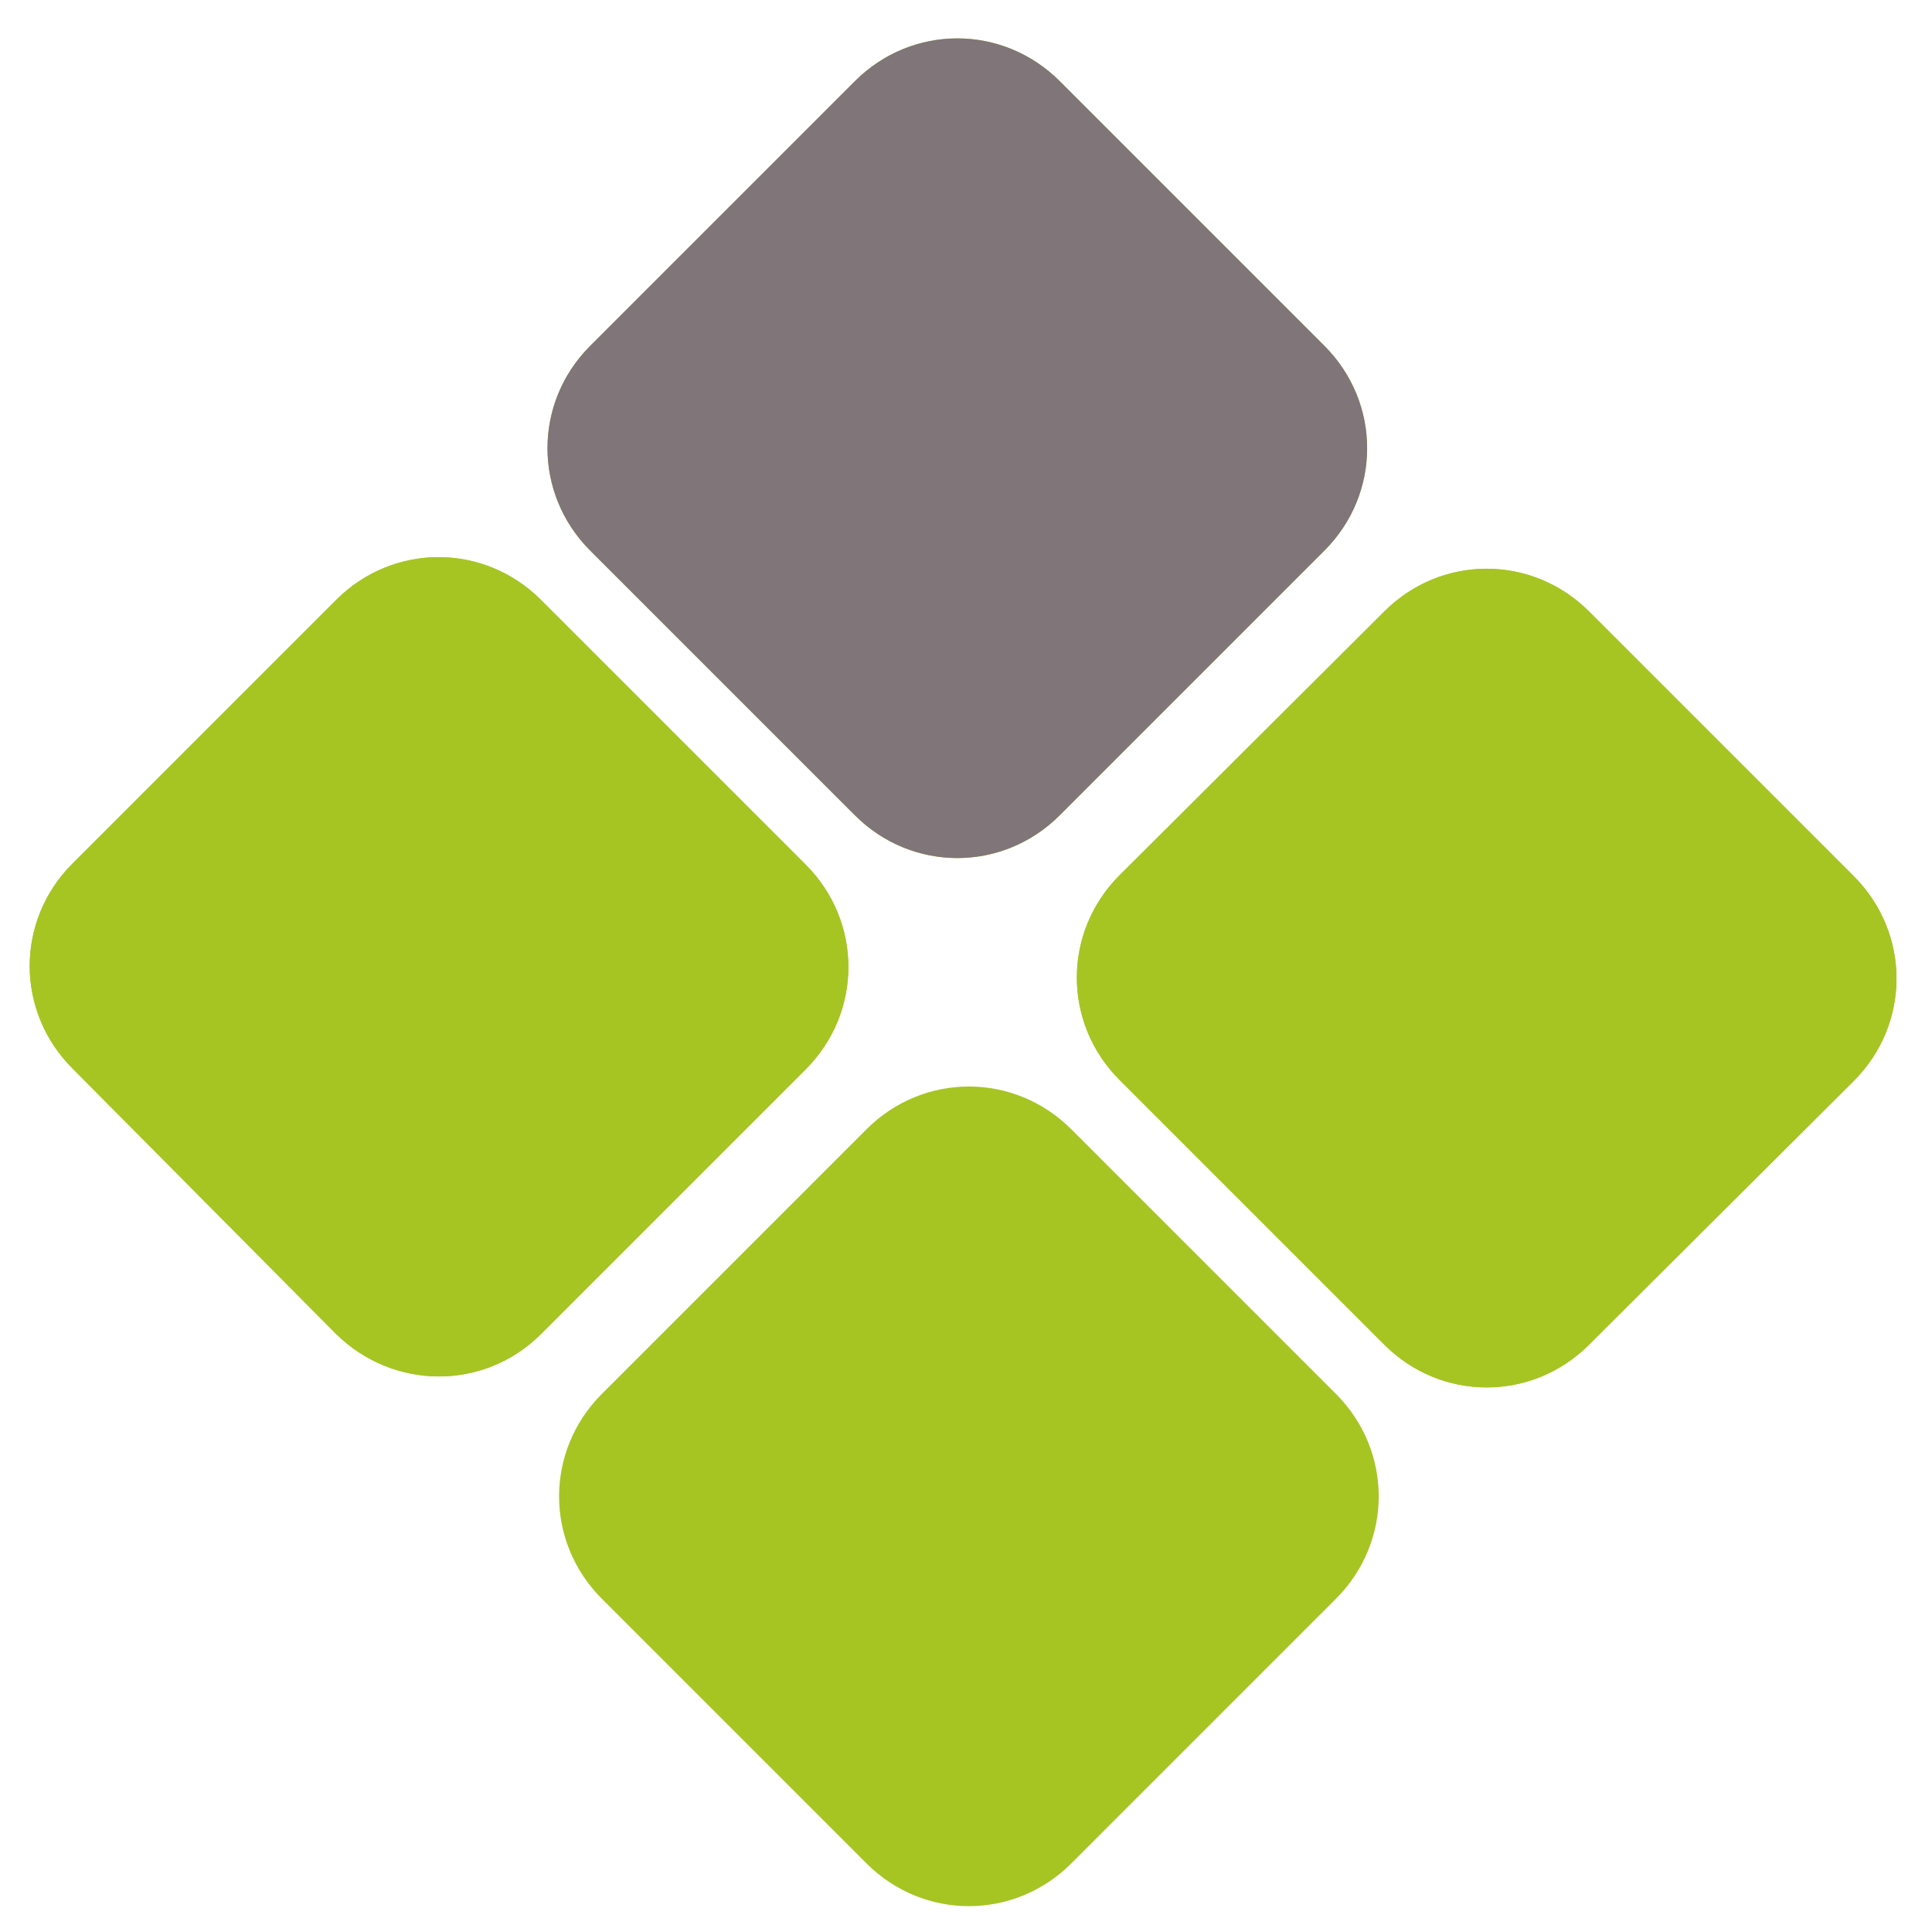 <?xml version="1.0" encoding="utf-8"?>
<!-- Generator: Adobe Illustrator 22.0.1, SVG Export Plug-In . SVG Version: 6.00 Build 0)  -->
<svg version="1.1" id="Ebene_1" xmlns="http://www.w3.org/2000/svg" xmlns:xlink="http://www.w3.org/1999/xlink" x="0px" y="0px"
	 viewBox="0 0 200 200" style="enable-background:new 0 0 200 200;" xml:space="preserve">
<style type="text/css">
	.st0{fill:#A6C523;}
	.st1{fill:#807578;}
</style>
<g>
	<path class="st0" d="M34.8,62.1c5.9-5.9,15.3-5.9,21.2,0l27.4,27.4c5.9,5.9,5.9,15.3,0,21.2L56,138.1c-5.9,5.9-15.3,5.8-21.2,0
		L7.5,110.6c-5.9-5.9-5.9-15.3,0-21.2L34.8,62.1z M89.7,116.9c5.9-5.9,15.3-5.9,21.2,0l27.4,27.4c5.9,5.9,5.9,15.3,0,21.2
		l-27.4,27.4c-5.9,5.9-15.3,5.9-21.2,0l-27.4-27.4c-5.9-5.9-5.9-15.3,0-21.2L89.7,116.9z M88.5,8.4c5.9-5.9,15.3-5.9,21.2,0
		l27.4,27.4c5.9,5.9,5.9,15.3,0,21.2l-27.4,27.4c-5.9,5.9-15.3,5.9-21.2,0L61.1,57c-5.9-5.9-5.9-15.3,0-21.2L88.5,8.4z M143.3,63.3
		c5.9-5.9,15.3-5.9,21.2,0l27.4,27.4c5.9,5.9,5.9,15.3,0,21.2l-27.4,27.3c-5.9,5.9-15.3,5.9-21.2,0l-27.4-27.4
		c-5.9-5.9-5.9-15.3,0-21.2L143.3,63.3z"/>
	<path class="st0" d="M34.8,62.1c5.9-5.9,15.3-5.9,21.2,0l27.4,27.4c5.9,5.9,5.9,15.3,0,21.2L56,138.1c-5.9,5.9-15.3,5.8-21.2,0
		L7.5,110.6c-5.9-5.9-5.9-15.3,0-21.2L34.8,62.1L34.8,62.1z"/>
	<path class="st1" d="M88.5,8.4c5.9-5.9,15.3-5.9,21.2,0l27.4,27.4c5.9,5.9,5.9,15.3,0,21.2l-27.4,27.4c-5.9,5.9-15.3,5.9-21.2,0
		L61.1,57c-5.9-5.9-5.9-15.3,0-21.2L88.5,8.4L88.5,8.4z"/>
	<path class="st0" d="M143.3,63.3c5.9-5.9,15.3-5.9,21.2,0l27.4,27.4c5.9,5.9,5.9,15.3,0,21.2l-27.4,27.3c-5.9,5.9-15.3,5.9-21.2,0
		l-27.4-27.4c-5.9-5.9-5.9-15.3,0-21.2L143.3,63.3L143.3,63.3z"/>
</g>
</svg>
